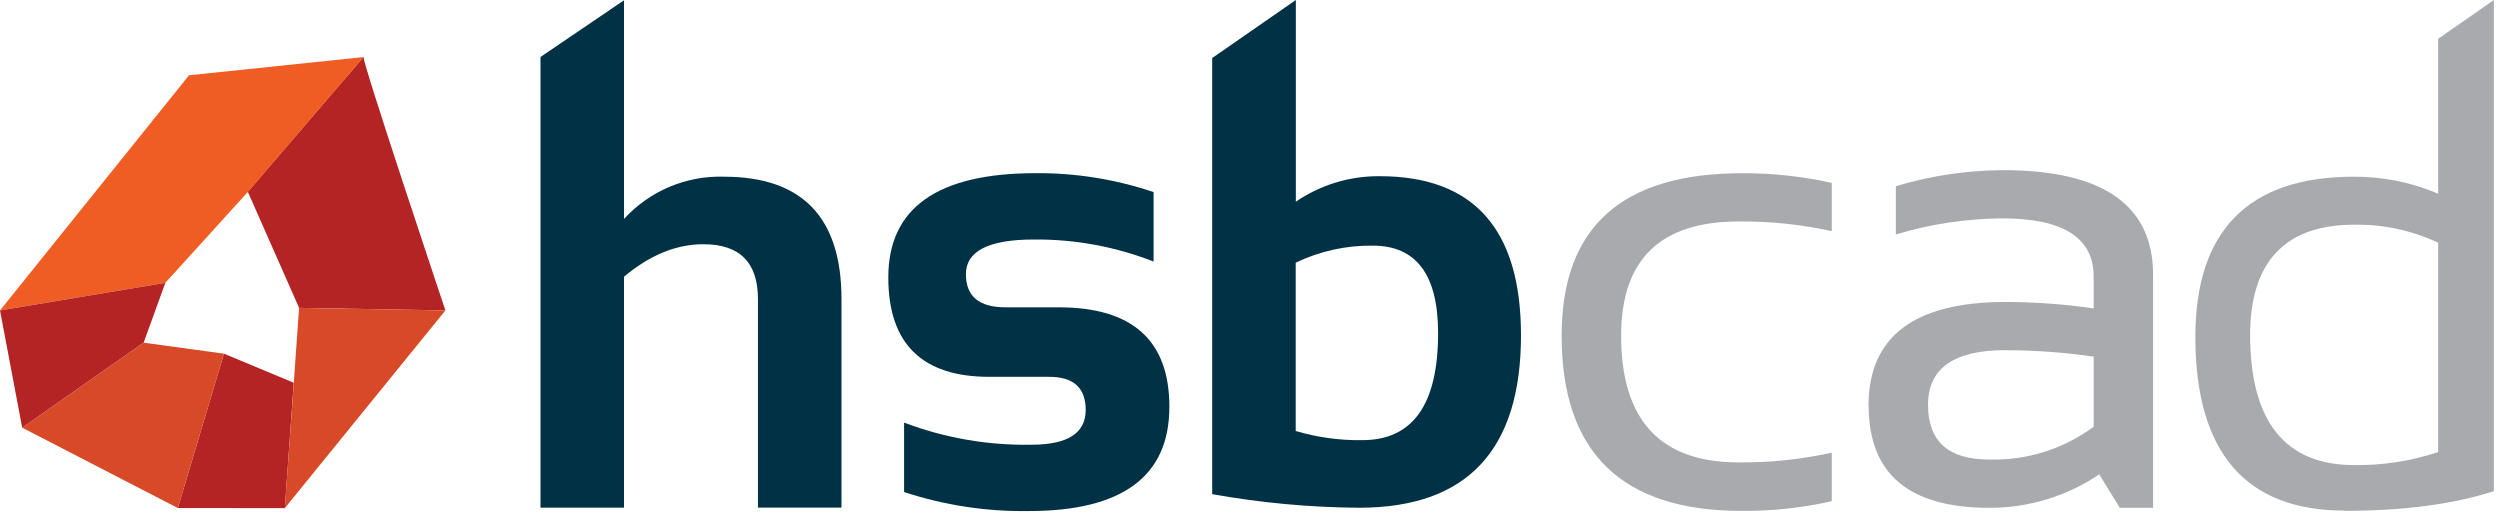<svg width="355" height="73" viewBox="0 0 355 73" fill="none" xmlns="http://www.w3.org/2000/svg">
<path d="M334.26 31.91C338.334 31.834 342.373 32.686 346.07 34.4L346.22 34.47V64.18L346.04 64.25C342.24 65.497 338.259 66.102 334.26 66.04C324.48 66.04 319.52 59.82 319.52 47.56C319.52 37.17 324.52 31.91 334.26 31.91V31.91ZM332.89 72.54C341.26 72.54 348.4 71.6 354.13 69.74V-1.52588e-05L346.22 5.51V27.51L345.85 27.35C342.16 25.839 338.208 25.071 334.22 25.09C319.3 25.09 311.74 32.74 311.74 47.84C311.74 64.2 318.86 72.5 332.89 72.5" fill="#A8AAAD"/>
<path d="M260.11 71.17C255.917 72.116 251.629 72.579 247.33 72.55C230.277 72.55 221.75 64.253 221.75 47.66C221.75 32.287 230.277 24.6 247.33 24.6C251.628 24.573 255.915 25.033 260.11 25.97V32.82C255.762 31.867 251.321 31.407 246.87 31.45C235.763 31.45 230.207 36.853 230.2 47.66C230.2 59.66 235.757 65.66 246.87 65.66C251.321 65.704 255.763 65.242 260.11 64.28V71.17Z" fill="#A8AAAD"/>
<path d="M284.78 49.72C277.447 49.72 273.78 52.31 273.78 57.49C273.78 62.67 276.67 65.257 282.45 65.25C287.783 65.411 293.015 63.769 297.3 60.59V50.64C293.154 50.039 288.97 49.735 284.78 49.73V49.72ZM265.33 57.63C265.33 47.797 271.813 42.88 284.78 42.88C288.97 42.883 293.155 43.191 297.3 43.8V39.27C297.3 33.77 292.99 31.017 284.37 31.01C279.234 31.041 274.128 31.809 269.21 33.29V26.44C274.128 24.959 279.234 24.191 284.37 24.16C298.623 24.16 305.747 29.123 305.74 39.05V72.11H301.01L298.09 67.36C293.477 70.473 288.035 72.128 282.47 72.11C271.057 72.11 265.35 67.283 265.35 57.63" fill="#A8AAAD"/>
<path d="M150.39 43.64H142.77C139.03 43.64 137.16 42.073 137.16 38.94C137.16 35.653 140.377 34.01 146.81 34.01C152.624 33.959 158.395 35.021 163.81 37.14V27.28C158.422 25.459 152.767 24.55 147.08 24.59C133.12 24.59 126.14 29.523 126.14 39.39C126.14 48.803 130.923 53.51 140.49 53.51H149.01C152.45 53.51 154.17 55.08 154.17 58.22C154.17 61.5 151.613 63.143 146.5 63.15C140.315 63.267 134.165 62.201 128.38 60.01V69.87C134.079 71.743 140.051 72.656 146.05 72.57C159.383 72.57 166.05 67.637 166.05 57.77C166.05 48.35 160.817 43.64 150.35 43.64" fill="#003144"/>
<path d="M193.45 62.5C190.249 62.551 187.058 62.113 183.99 61.2V37.3C187.401 35.661 191.146 34.833 194.93 34.88C201.117 34.88 204.21 39.02 204.21 47.3C204.21 57.433 200.623 62.5 193.45 62.5V62.5ZM195.87 25.02C191.64 24.991 187.503 26.254 184.01 28.64V-1.52588e-05L172.13 8.24V70.17C179.013 71.403 185.988 72.048 192.98 72.1C208.313 72.1 215.98 63.94 215.98 47.62C215.98 32.547 209.283 25.013 195.89 25.02" fill="#003144"/>
<path d="M25.25 72.14L40.45 72.16L41.71 54.35L31.8 50.22L25.25 72.14Z" fill="#B52425"/>
<path d="M42.47 43.72L63.25 44.08C63.25 44.08 51.32 8.49 51.63 8.08L35.19 27.23L42.47 43.72Z" fill="#B52425"/>
<path d="M26.84 10.69L0 44.08L23.48 40.16L35.2 27.25L51.64 8.1L26.84 10.69Z" fill="#F05D24"/>
<path d="M41.72 54.35L40.44 72.16L63.25 44.08L42.47 43.72L41.72 54.35Z" fill="#D84927"/>
<path d="M3.15 60.73L25.25 72.14L31.8 50.22L20.4 48.66L3.15 60.73Z" fill="#D84927"/>
<path d="M0 44.08L3.15 60.73L20.4 48.65L23.48 40.16L0 44.08Z" fill="#B52425"/>
<path d="M76.75 72.09V8.09L88.61 0.04V31.09C90.402 29.128 92.597 27.576 95.044 26.54C97.492 25.505 100.134 25.01 102.79 25.09C113.923 25.09 119.49 30.88 119.49 42.46V72.08H107.63V42.47C107.63 37.277 105.047 34.68 99.88 34.68C96.033 34.68 92.277 36.217 88.61 39.29V72.09H76.75Z" fill="#003144"/>
</svg>

